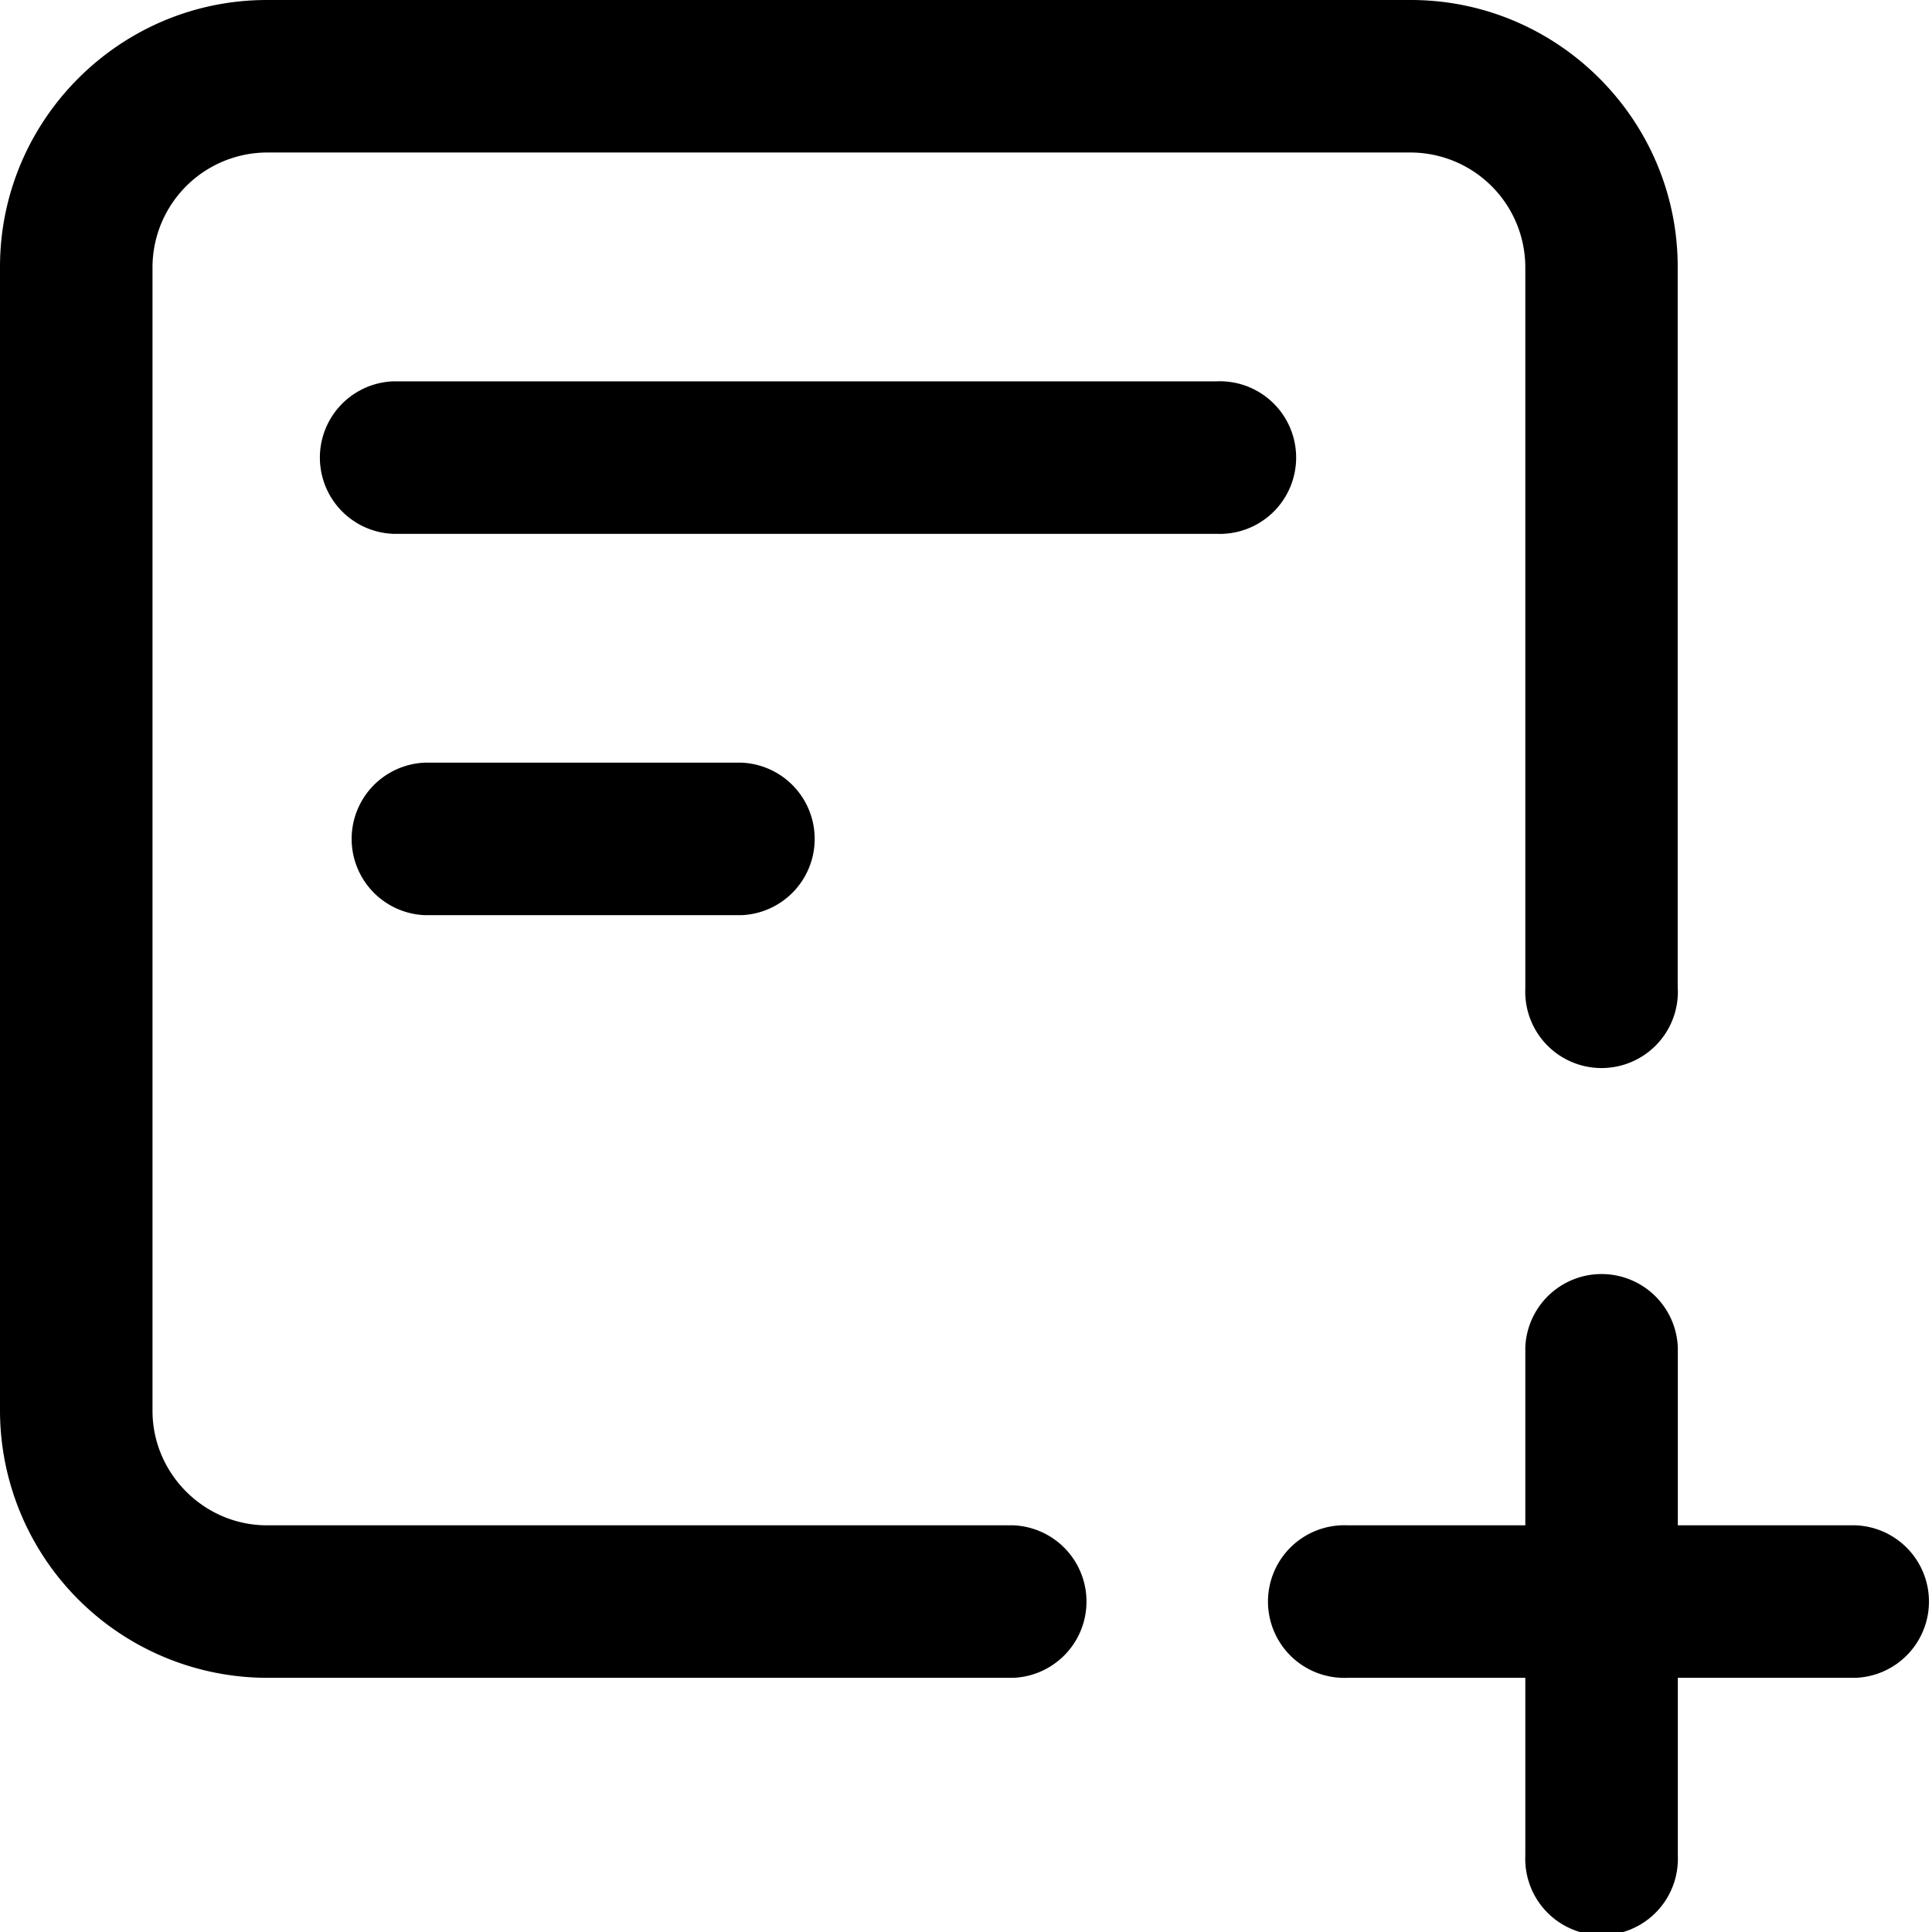 <svg xmlns="http://www.w3.org/2000/svg" viewBox="0 0 16 16">
    <path d="M3.256 4.421a.632.632 0 0 1 0-1.263h6.821a.632.632 0 1 1 0 1.263H3.256zm.263 3.158a.632.632 0 0 1 0-1.263H6.14a.632.632 0 0 1 0 1.263H3.52zm9.113 5.053v-1.474a.632.632 0 0 1 1.263 0v1.474h1.473a.632.632 0 0 1 0 1.263h-1.473v1.474a.632.632 0 1 1-1.263 0v-1.474h-1.474a.632.632 0 1 1 0-1.263h1.474zm1.263-4.444a.632.632 0 1 1-1.263 0V2.211a.952.952 0 0 0-.948-.948H2.211a.952.952 0 0 0-.948.948v9.473c0 .52.428.948.948.948h6.18a.632.632 0 0 1 0 1.263h-6.18A2.215 2.215 0 0 1 0 11.685V2.21C0 .993.993 0 2.21 0h9.474c1.217 0 2.21.993 2.21 2.21v5.978z"/>
</svg>
